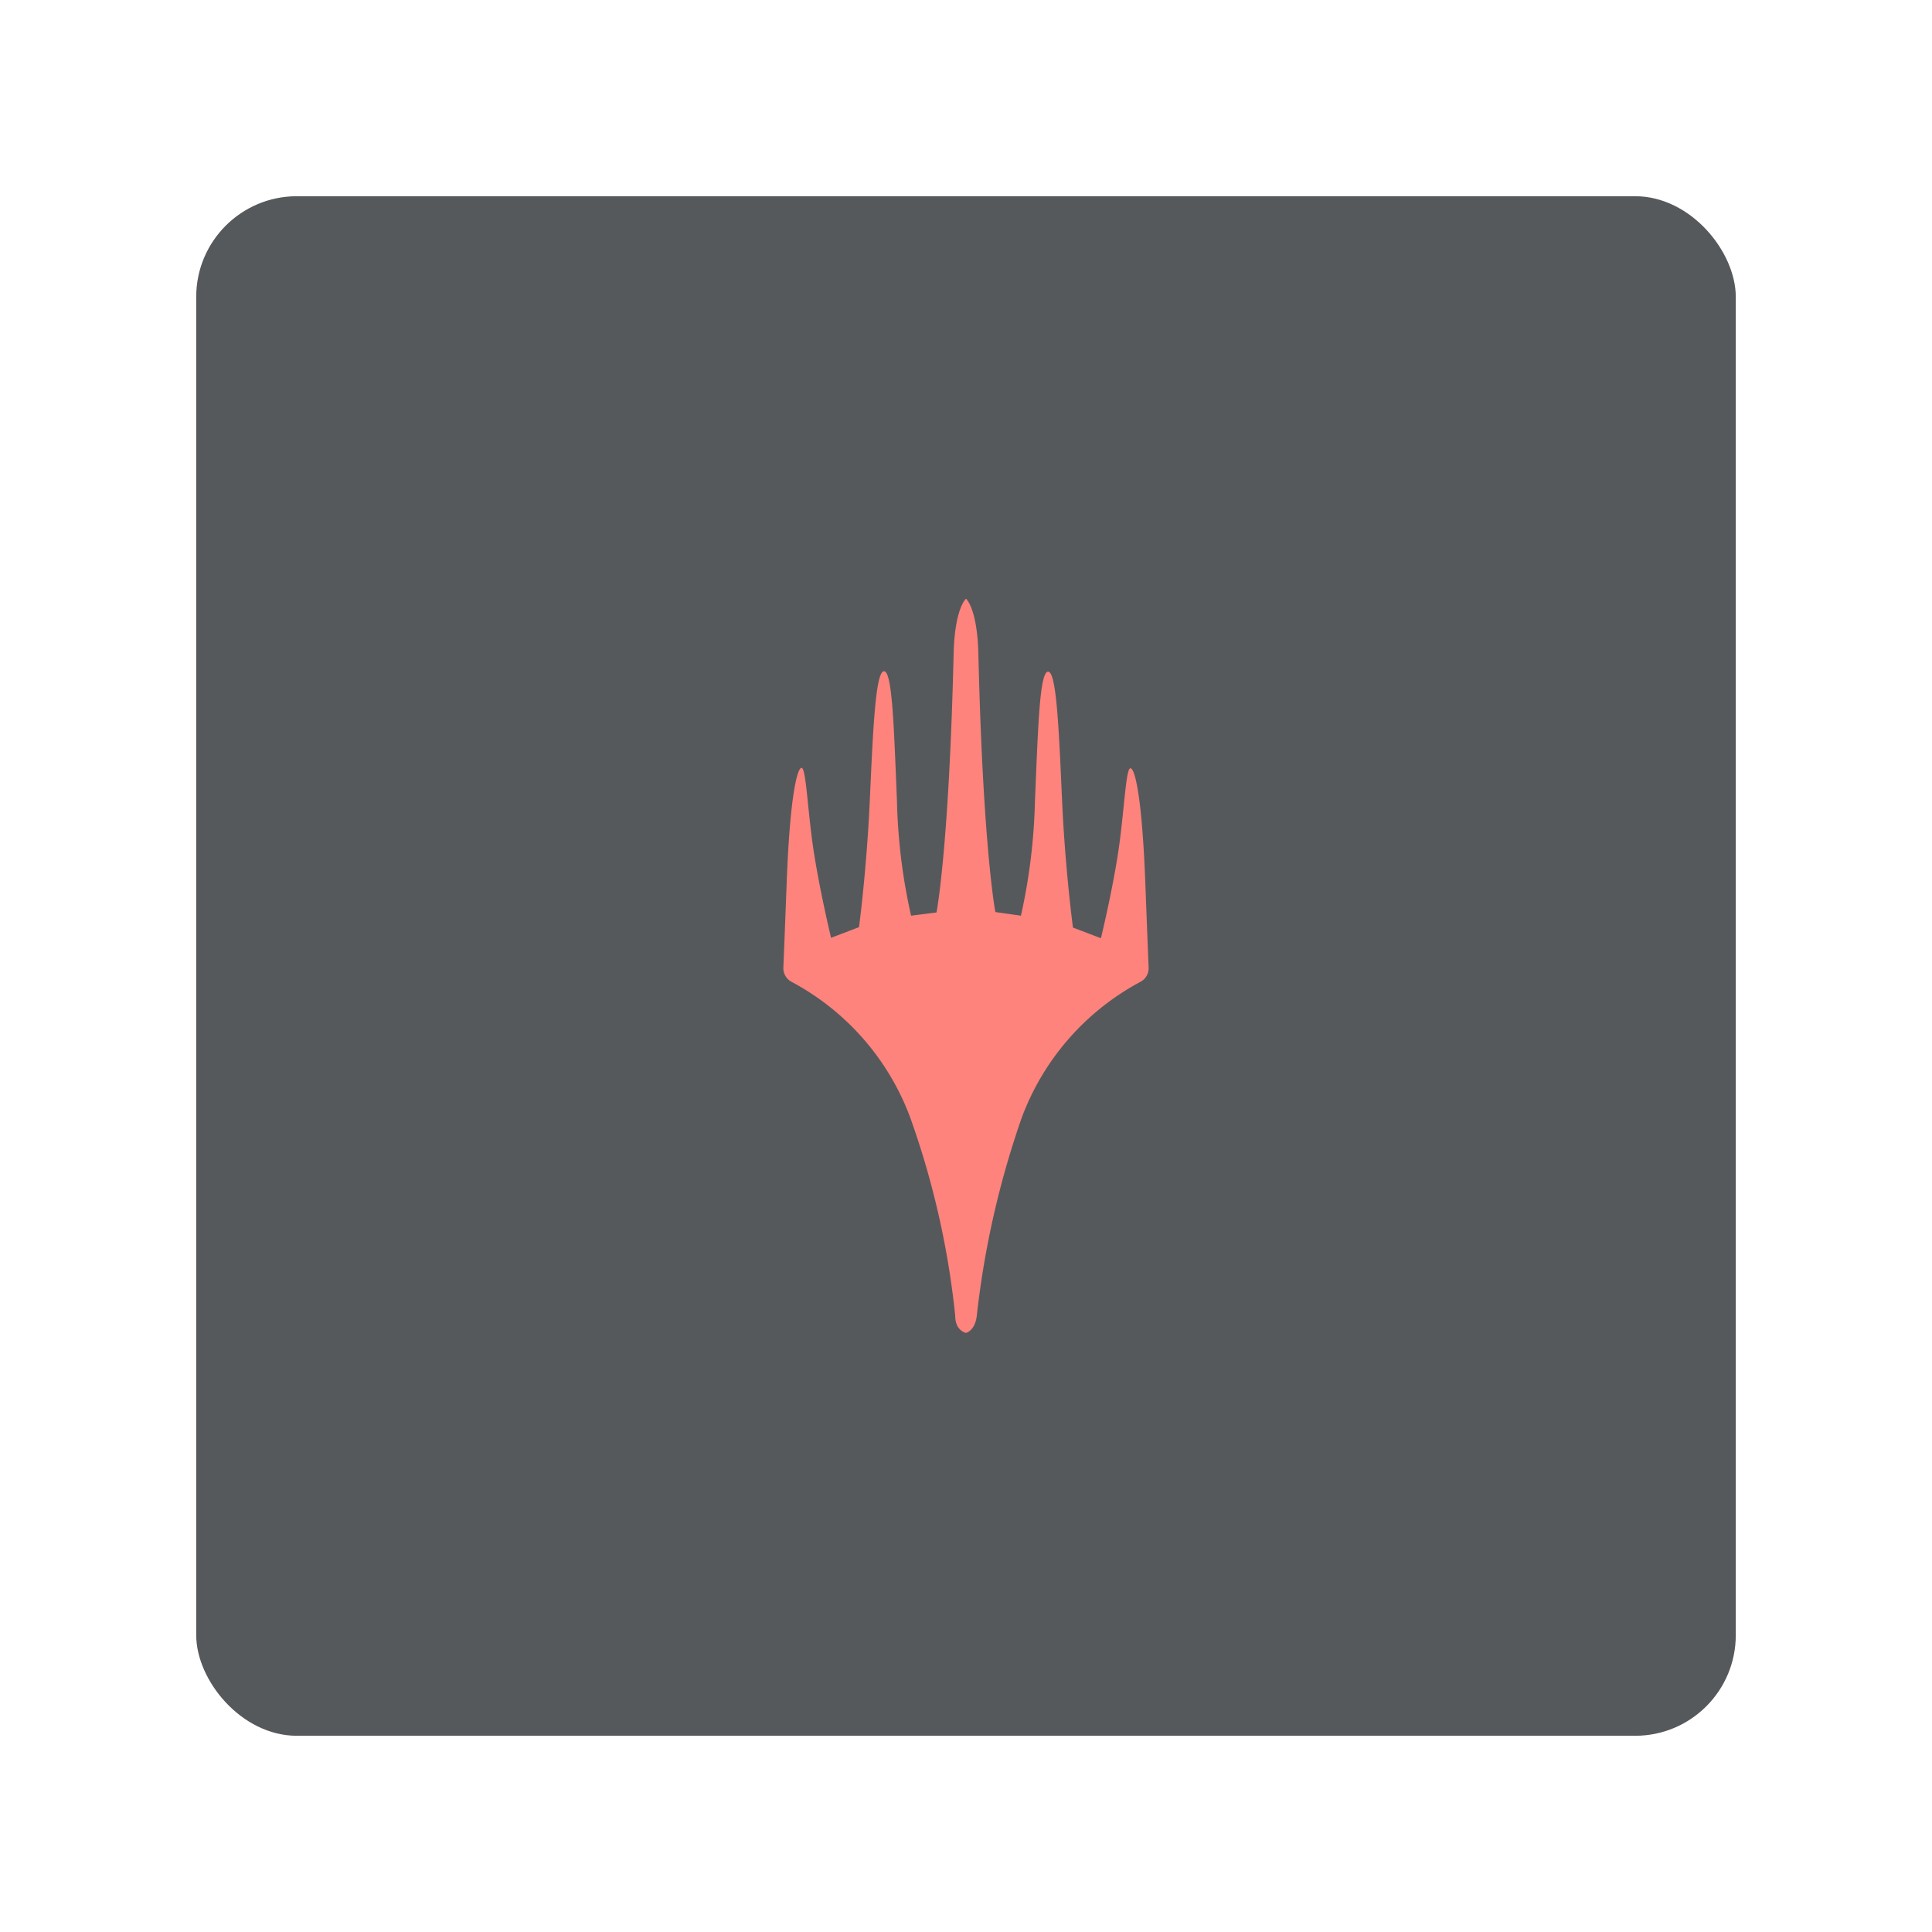 <svg xmlns="http://www.w3.org/2000/svg" viewBox="0 0 192 192"><title>Magic the Gathering Arena</title><rect x="19.5" y="19.5" width="153" height="153" rx="10" fill="#56595b"/><path d="M113.81,87.52c-.31-8.1-1-11.17-1.47-11.17s-.62,4.48-1.23,8.45-1.7,8.44-1.7,8.44l-2.78-1.06s-.77-5.72-1.08-12.58-.54-12.85-1.39-12.85-1,5.63-1.31,12.94A58.2,58.2,0,0,1,101.46,91l-2.54-.36S97.69,84.35,97.23,65C97.12,60.42,96,59.5,96,59.5s-1.12.92-1.23,5.5c-.46,19.35-1.7,25.68-1.7,25.68L90.54,91a57.6,57.6,0,0,1-1.4-11.35c-.3-7.31-.46-13-1.3-12.94s-1.09,6-1.4,12.85-1.07,12.58-1.07,12.58l-2.78,1.06s-1.08-4.49-1.7-8.44-.77-8.45-1.23-8.45-1.16,3.07-1.47,11.17c-.19,5-.29,7.51-.34,8.7a1.52,1.52,0,0,0,.81,1.39,25.26,25.26,0,0,1,11.8,13.5,83.94,83.94,0,0,1,4.47,19.7c0,1.5,1.07,1.69,1.07,1.69s.89-.19,1.07-1.69a89.59,89.59,0,0,1,4.47-19.7,25.3,25.3,0,0,1,11.8-13.5,1.52,1.52,0,0,0,.81-1.39c-.05-1.19-.15-3.71-.34-8.7" fill="#ff837d"/></svg>